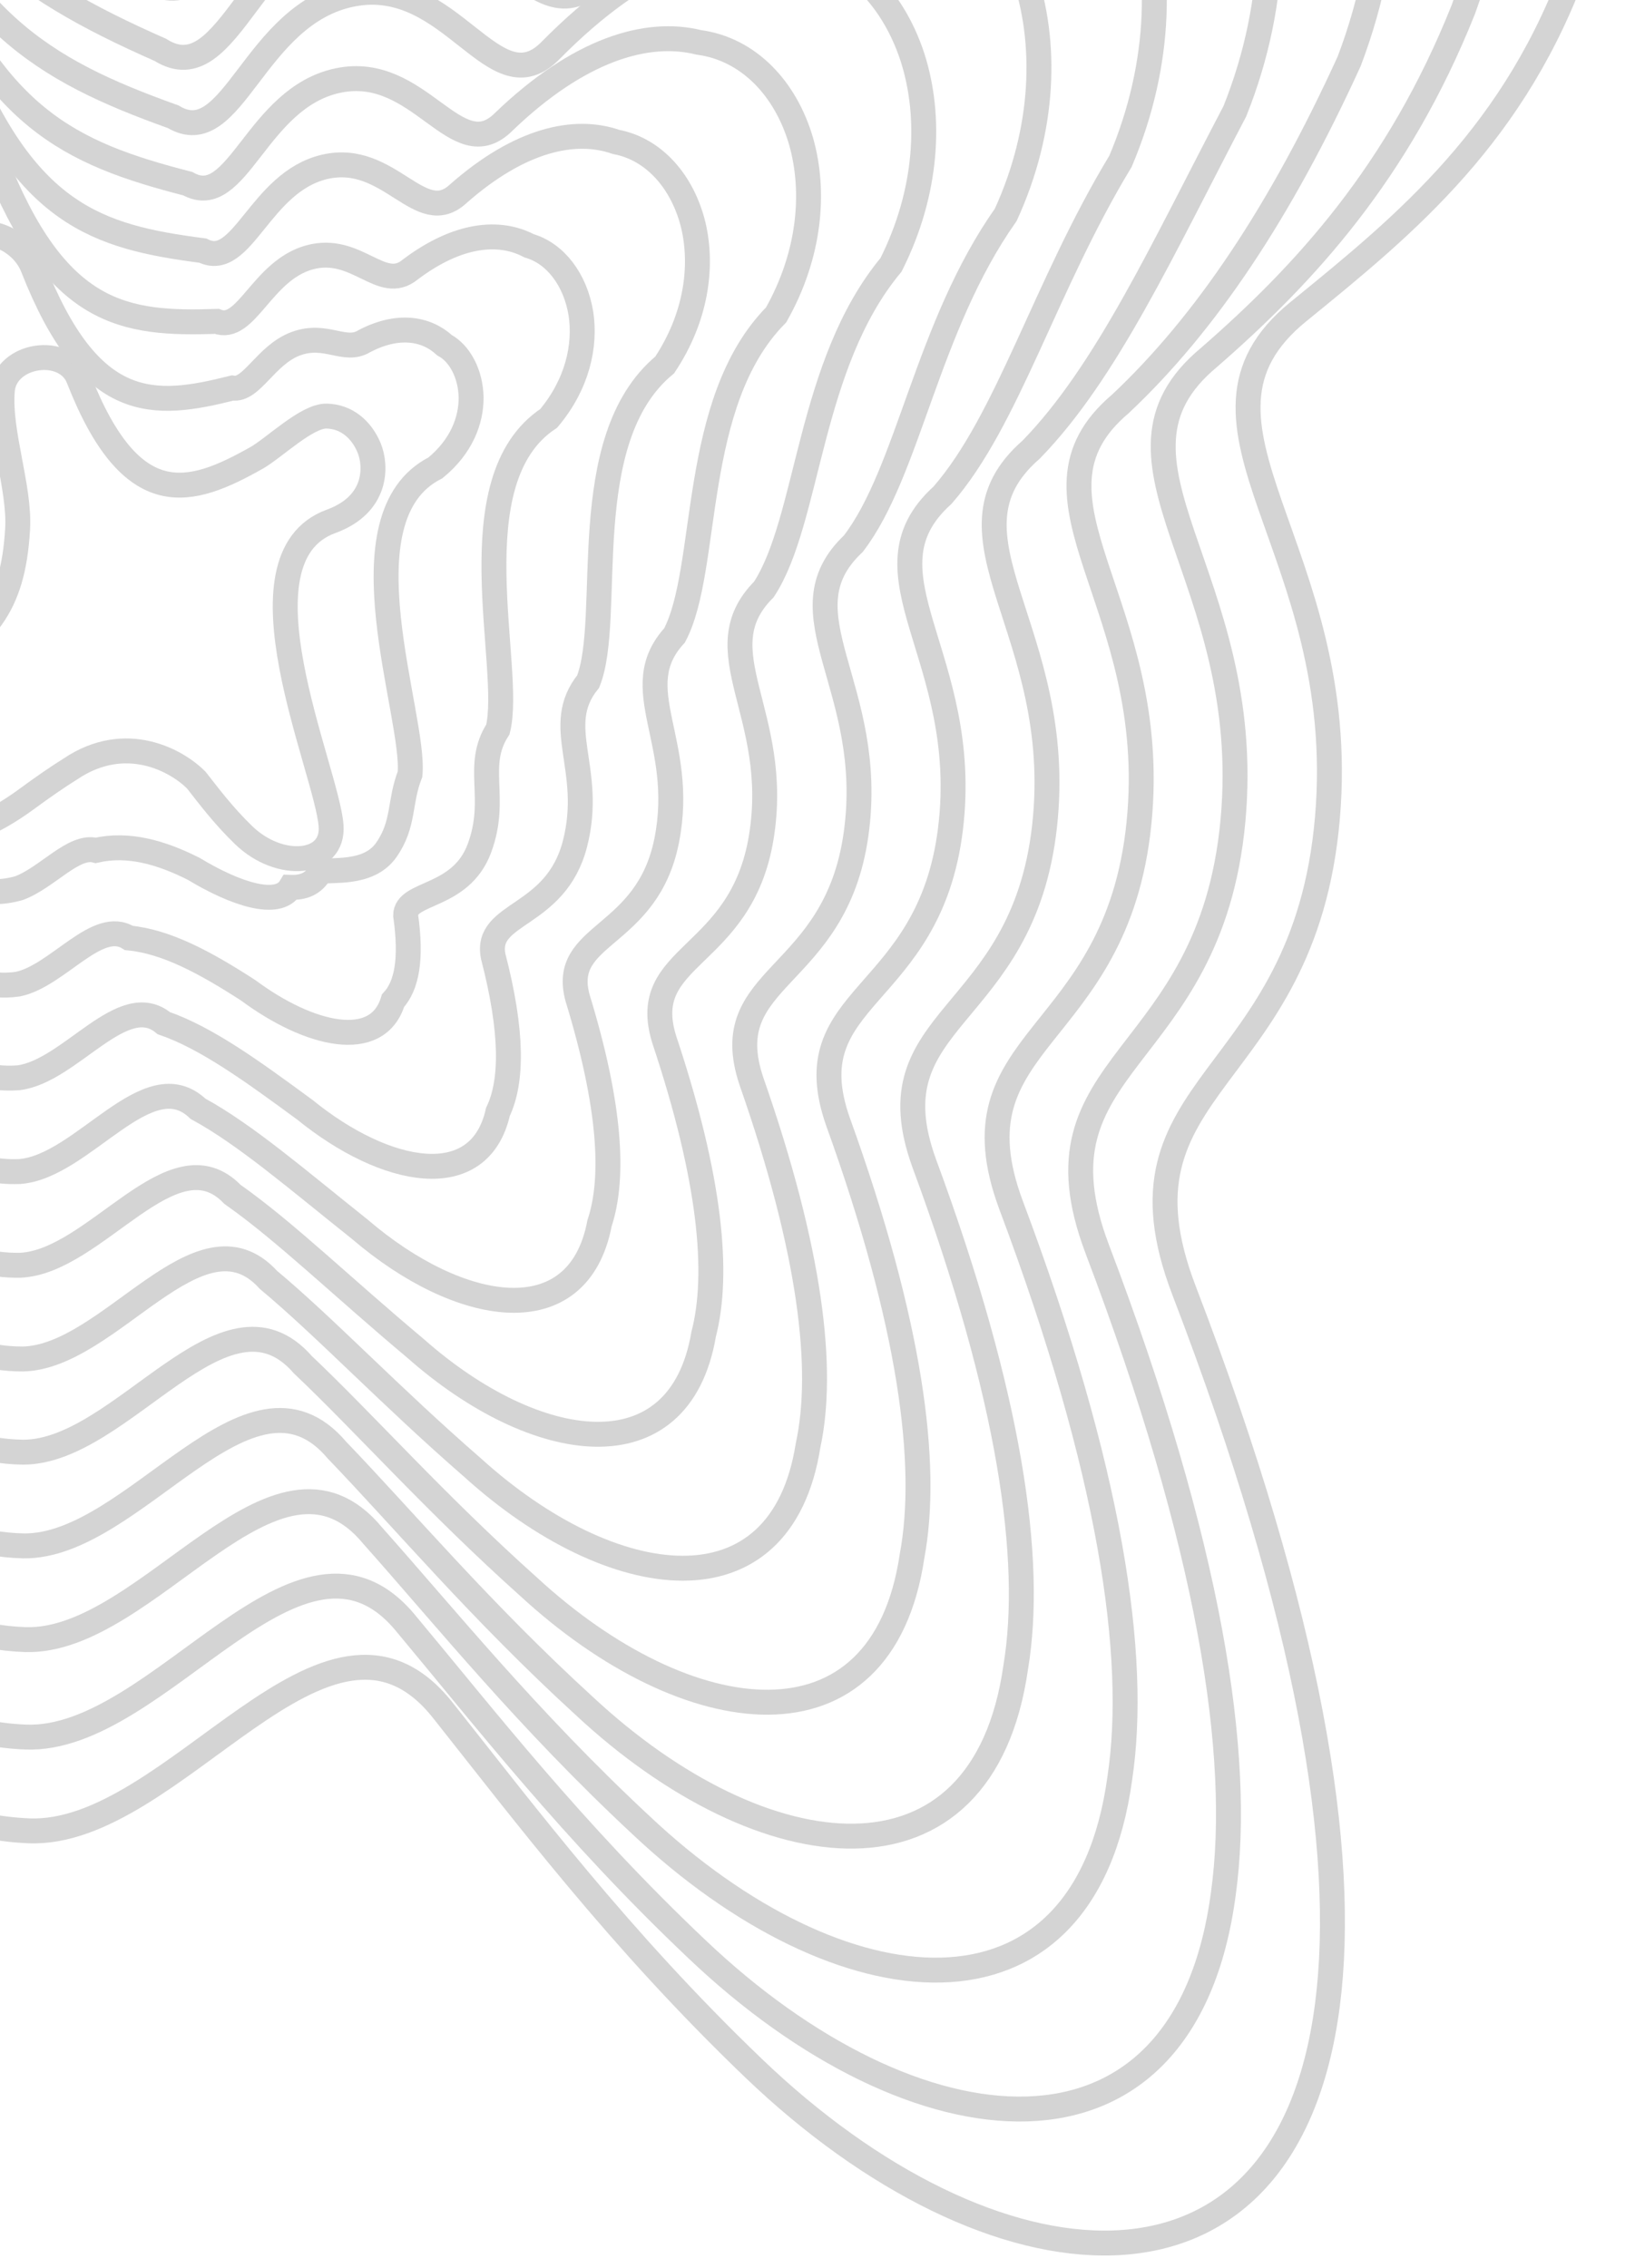 <svg width="66" height="91" viewBox="0 0 66 91" fill="none" xmlns="http://www.w3.org/2000/svg">
<path d="M-13.311 -33.246C-16.725 -42.128 -33.612 -46.513 -30.825 -28.83C-30.368 -25.931 -30.322 -20.938 -30.825 -14.861C-31.286 -9.294 -40.304 -6.248 -43.073 0.945C-47.414 12.226 -31.181 20.088 -33.764 26.019C-37.148 33.786 -47.508 37.156 -53.238 41.405C-58.633 45.405 -62.069 51.824 -63.388 58.423C-65.703 70 -61.502 82.132 -49.931 82.736C-44.139 83.038 -36.5 80.451 -26.906 73.459C-22.617 70.333 -18.834 67.757 -15.473 65.674C-6.821 60.312 -9.147 72.995 1.141 73.459C7.003 73.724 13.125 62.775 17.76 68.615C21.056 72.768 24.838 77.807 30.238 82.987C39.723 92.084 51.582 93.424 53.259 80.44C54.051 74.311 52.574 64.99 47.508 51.787C44.265 43.338 52.33 43.636 53.259 32.809C54.188 21.981 46.59 16.988 52.09 12.507L52.201 12.417C56.393 9.002 60.865 5.359 63.307 -1.637C65.41 -7.663 65.209 -13.632 63.307 -18.219C61.271 -23.127 57.285 -26.453 52.09 -26.57C46.878 -26.689 40.447 -23.578 33.545 -15.598C28.995 -10.337 25.913 -22.579 17.76 -21.328C9.608 -20.076 8.474 -8.264 3.59 -11.69C-4.893 -17.642 -9.313 -22.845 -13.311 -33.246Z" stroke="#D4D4D4"/>
<path d="M3.156 15.198C2.637 13.834 0.216 14.192 0.093 15.67C-0.046 17.352 0.804 19.544 0.706 21.231C0.516 24.487 -0.634 25.414 -2.925 27.13C-3.746 27.744 -4.269 28.729 -4.469 29.742C-4.822 31.52 -4.182 33.382 -2.421 33.475C-1.54 33.521 -0.377 33.124 1.083 32.051C1.735 31.571 2.311 31.175 2.823 30.855C5.05 29.352 7.122 30.53 7.88 31.307C8.382 31.945 8.957 32.718 9.779 33.513C11.223 34.91 13.409 34.727 13.283 33.122C13.105 30.855 9.235 22.394 13.283 20.919C15.163 20.233 15.101 18.681 14.812 17.977C14.502 17.223 13.895 16.713 13.105 16.695C12.312 16.676 10.997 17.977 10.283 18.379C7.643 19.864 5.288 20.632 3.156 15.198Z" stroke="#D4D4D4"/>
<path d="M-28.007 -24.962C-30.48 -41.06 -15.048 -37.047 -11.918 -28.905C-8.087 -18.951 -3.851 -14.286 4.108 -9.006C8.584 -5.907 9.661 -16.692 17.127 -17.864C24.591 -19.037 27.443 -7.928 31.62 -12.713C37.972 -19.972 43.878 -22.756 48.649 -22.581C53.389 -22.441 57.023 -19.365 58.859 -14.849C60.573 -10.625 60.715 -5.144 58.715 0.37C56.106 6.924 52.337 11.004 48.51 14.339C43.511 18.489 50.378 23.072 49.468 32.929C48.557 42.787 41.137 42.489 44.021 50.113C48.556 62.053 49.848 70.464 49.082 75.983C47.521 87.76 36.667 86.497 27.956 78.202C22.961 73.471 19.422 68.894 16.322 65.184C12.059 59.899 6.436 69.896 1.042 69.698C-8.385 69.324 -6.328 57.819 -14.253 62.717C-17.365 64.633 -20.852 66.985 -24.795 69.827C-33.684 76.18 -40.694 78.365 -45.932 77.93C-56.451 77.335 -60.256 66.252 -58.127 55.678C-56.903 49.634 -53.746 43.758 -48.8 40.091C-43.378 36.07 -33.847 32.92 -30.751 25.56C-28.396 20.088 -43.184 12.847 -39.25 2.496C-36.748 -4.136 -28.558 -6.994 -28.133 -12.135C-27.669 -17.731 -27.653 -22.315 -28.007 -24.962Z" stroke="#D4D4D4"/>
<path d="M-25.053 -20.93C-27.21 -35.389 -13.255 -31.762 -10.414 -24.387C-6.755 -14.915 -2.709 -10.803 4.714 -6.21C8.776 -3.449 9.796 -13.172 16.562 -14.261C23.328 -15.35 25.946 -5.41 29.743 -9.705C35.535 -16.219 40.908 -18.667 45.231 -18.435C49.509 -18.275 52.786 -15.458 54.419 -11.348C55.943 -7.502 56.025 -2.526 54.132 2.457C51.38 8.486 48.378 12.985 44.953 16.204C40.462 20.008 46.588 24.166 45.698 33.021C44.808 41.876 38.043 41.578 40.565 48.353C44.562 58.992 45.666 66.465 44.927 71.355C43.486 81.888 33.651 80.706 25.727 73.24C21.145 68.973 17.854 64.873 14.954 61.617C11.068 56.905 5.953 65.918 1.037 65.788C-7.516 65.505 -5.731 55.214 -12.918 59.634C-15.775 61.376 -18.964 63.496 -22.555 66.044C-30.726 71.738 -37.095 73.515 -41.771 72.948C-51.223 72.364 -54.628 62.366 -52.686 52.831C-51.56 47.361 -48.686 42.047 -44.197 38.725C-39.09 34.946 -30.403 32.027 -27.599 25.098C-25.476 20.103 -38.796 13.508 -35.276 4.121C-33.043 -1.928 -25.695 -4.59 -25.305 -9.288C-24.882 -14.383 -24.804 -18.543 -25.053 -20.93Z" stroke="#D4D4D4"/>
<path d="M-22.228 -17.061C-24.07 -29.936 -11.572 -26.682 -9.015 -20.046C-5.522 -11.021 -1.661 -7.448 5.238 -3.526C8.892 -1.091 9.856 -9.788 15.934 -10.798C22.012 -11.807 24.4 -3.001 27.822 -6.82C33.064 -12.613 37.913 -14.734 41.793 -14.445C45.616 -14.264 48.542 -11.696 49.975 -7.978C51.31 -4.494 51.332 -0.007 49.544 4.464C46.645 9.989 44.404 14.923 41.376 18.036C37.388 21.508 42.78 25.256 41.91 33.142C41.039 41.027 34.918 40.728 37.082 46.678C40.547 56.054 41.466 62.617 40.752 66.897C39.427 76.224 30.598 75.119 23.448 68.455C19.272 64.637 16.224 60.998 13.52 58.185C10.006 54.029 5.39 62.089 0.943 62.027C-6.748 61.834 -5.233 52.72 -11.693 56.676C-14.3 58.251 -17.194 60.147 -20.438 62.411C-27.905 67.466 -33.643 68.842 -37.765 68.142C-46.164 67.567 -49.173 58.618 -47.417 50.086C-46.386 45.17 -43.792 40.399 -39.751 37.41C-34.953 33.86 -27.095 31.161 -24.579 24.639C-22.684 20.103 -34.557 14.129 -31.445 5.672C-29.479 0.185 -22.96 -2.29 -22.606 -6.561C-22.223 -11.176 -22.083 -14.927 -22.228 -17.061Z" stroke="#D4D4D4"/>
<path d="M-19.276 -13.191C-20.801 -24.48 -9.781 -21.598 -7.513 -15.702C-4.192 -7.125 -0.522 -4.09 5.84 -0.839C9.08 1.268 9.986 -6.401 15.365 -7.332C20.744 -8.263 22.898 -0.589 25.94 -3.933C30.622 -9.004 34.938 -10.799 38.369 -10.452C41.73 -10.25 44.299 -7.931 45.529 -4.605C46.674 -1.485 46.636 2.515 44.955 6.473C41.914 11.495 40.438 16.865 37.813 19.872C34.334 23.013 38.984 26.351 38.134 33.266C37.284 40.181 31.819 39.882 33.621 45.006C36.548 53.12 37.279 58.771 36.592 62.441C35.386 70.562 27.578 69.533 21.215 63.672C17.452 60.302 14.653 57.126 12.149 54.755C9.012 51.154 4.904 58.263 0.934 58.267C-5.882 58.165 -4.639 50.228 -10.36 53.722C-12.713 55.13 -15.307 56.8 -18.198 58.781C-24.947 63.196 -30.044 64.171 -33.604 63.337C-40.935 62.771 -43.544 54.871 -41.976 47.343C-41.042 42.982 -38.732 38.754 -35.148 36.098C-30.666 32.776 -23.651 30.297 -21.428 24.181C-19.765 20.104 -30.17 14.752 -27.472 7.225C-25.776 2.299 -20.098 0.011 -19.779 -3.834C-19.437 -7.967 -19.235 -11.309 -19.276 -13.191Z" stroke="#D4D4D4"/>
<path d="M-16.333 -9.141C-17.541 -18.818 -8 -16.316 -6.021 -11.172C-2.873 -3.062 0.607 -0.573 6.431 2C9.256 3.775 10.105 -2.85 14.785 -3.699C19.465 -4.549 21.384 1.974 24.046 -0.887C28.168 -5.225 31.95 -6.689 34.932 -6.286C37.831 -6.063 40.043 -3.998 41.07 -1.072C42.024 1.679 41.927 5.182 40.353 8.618C37.172 13.126 36.46 18.92 34.238 21.814C31.267 24.616 35.176 27.537 34.347 33.466C33.517 39.395 28.708 39.096 30.148 43.383C32.537 50.216 33.081 54.944 32.421 57.995C31.335 64.891 24.547 63.942 18.971 58.896C15.622 55.983 13.071 53.275 10.769 51.352C8.009 48.315 4.41 54.456 0.917 54.528C-5.024 54.517 -4.053 47.775 -9.036 50.797C-11.133 52.034 -13.428 53.477 -15.967 55.169C-21.997 58.935 -26.453 59.506 -29.451 58.541C-35.714 57.985 -37.922 51.152 -36.543 44.644C-35.706 40.848 -33.68 37.172 -30.552 34.855C-26.388 31.769 -20.217 29.516 -18.286 23.82C-16.855 20.211 -25.791 15.492 -23.507 8.912C-22.081 4.559 -17.244 2.464 -16.961 -0.947C-16.659 -4.589 -16.396 -7.515 -16.333 -9.141Z" stroke="#D4D4D4"/>
<path d="M-13.511 -5.271C-14.405 -13.362 -6.322 -11.233 -4.627 -6.829C-1.645 0.835 1.65 2.784 6.949 4.685C9.366 6.133 10.158 0.536 14.149 -0.234C18.139 -1.005 19.828 4.384 22.115 1.999C25.686 -1.617 28.942 -2.755 31.482 -2.293C33.924 -2.049 35.785 -0.233 36.611 2.301C37.376 4.688 37.219 7.703 35.749 10.627C32.42 14.631 32.472 20.863 30.647 23.652C28.18 26.122 31.355 28.632 30.544 33.591C29.734 38.549 25.57 38.25 26.651 41.711C28.507 47.28 28.865 51.097 28.231 53.537C27.262 59.226 21.481 58.353 16.68 54.11C13.738 51.646 11.431 49.4 9.324 47.92C6.937 45.44 3.838 50.628 0.815 50.767C-4.263 50.846 -3.563 45.283 -7.817 47.842C-9.664 48.911 -11.663 50.13 -13.855 51.537C-19.18 54.664 -23.003 54.832 -25.446 53.734C-30.654 53.186 -32.466 47.403 -31.272 41.9C-30.531 38.658 -28.785 35.526 -26.107 33.542C-22.251 30.683 -16.911 28.651 -15.268 23.361C-14.066 20.211 -21.553 16.114 -19.678 10.464C-18.518 6.672 -14.513 4.764 -14.265 1.78C-14.003 -1.381 -13.677 -3.898 -13.511 -5.271Z" stroke="#D4D4D4"/>
<path d="M-10.564 -1.402C-11.141 -7.905 -4.538 -6.15 -3.133 -2.486C-0.325 4.734 2.777 6.143 7.537 7.371C9.539 8.491 10.273 3.922 13.563 3.231C16.854 2.54 18.308 6.794 20.214 4.884C23.224 1.991 25.945 1.181 28.036 1.7C30.016 1.965 31.519 3.532 32.142 5.674C32.717 7.699 32.501 10.225 31.139 12.636C27.672 16.137 28.486 22.81 27.064 25.495C25.106 27.633 27.539 29.733 26.75 33.72C25.96 37.707 22.453 37.407 23.173 40.041C24.491 44.345 24.662 47.249 24.055 49.078C23.205 53.559 18.447 52.762 14.435 49.322C11.906 47.307 9.849 45.525 7.944 44.488C5.935 42.564 3.345 46.8 0.8 47.006C-3.402 47.176 -2.973 42.792 -6.487 44.887C-8.079 45.789 -9.778 46.783 -11.617 47.906C-16.221 50.393 -19.403 50.158 -21.284 48.925C-25.424 48.385 -26.835 43.653 -25.83 39.154C-25.186 36.468 -23.724 33.879 -21.503 32.228C-17.966 29.597 -13.471 27.785 -12.121 22.9C-11.151 20.209 -17.169 16.734 -15.707 12.015C-14.818 8.784 -11.654 7.063 -11.443 4.505C-11.221 1.826 -10.834 -0.281 -10.564 -1.402Z" stroke="#D4D4D4"/>
<path d="M-7.708 2.465C-7.97 -2.447 -2.812 -1.066 -1.688 1.857C0.961 8.635 3.889 9.503 8.136 10.056C9.734 10.848 10.414 7.309 13.022 6.696C15.631 6.084 16.859 9.201 18.393 7.768C20.859 5.598 23.061 5.117 24.714 5.694C26.242 5.981 27.396 7.299 27.82 9.049C28.207 10.71 27.93 12.748 26.668 14.644C23.041 17.643 24.625 24.762 23.599 27.344C22.139 29.15 23.843 30.839 23.07 33.853C22.297 36.867 19.428 36.566 19.788 38.373C20.575 41.409 20.56 43.4 19.977 44.615C19.242 47.886 15.48 47.166 12.234 44.53C10.105 42.965 8.286 41.646 6.572 41.053C4.93 39.687 2.835 42.969 0.754 43.243C-2.594 43.505 -2.436 40.301 -5.229 41.932L-5.307 41.975C-6.629 42.697 -8.012 43.452 -9.478 44.274C-13.389 46.12 -15.946 45.48 -17.274 44.111C-20.367 43.58 -21.385 39.899 -20.563 36.406C-20.013 34.276 -18.828 32.23 -17.052 30.914C-13.813 28.509 -10.138 26.917 -9.074 22.436C-8.331 20.204 -12.911 17.351 -11.856 13.564C-11.232 10.895 -8.893 9.36 -8.716 7.229C-8.534 5.032 -8.083 3.334 -7.708 2.465Z" stroke="#D4D4D4"/>
<path d="M-4.768 6.521C-4.714 3.22 -1.04 4.222 -0.207 6.391C2.265 12.695 4.996 13.018 8.699 12.895C9.88 13.355 10.501 10.861 12.407 10.33C14.313 9.8 15.305 11.767 16.457 10.817C18.359 9.38 20.025 9.228 21.227 9.862C22.29 10.169 23.087 11.232 23.307 12.581C23.503 13.872 23.168 15.412 22.016 16.786C18.256 19.268 20.599 26.801 19.976 29.268C19.027 30.734 19.988 32.006 19.236 34.034C18.486 36.062 16.276 35.761 16.275 36.731C16.524 38.487 16.322 39.555 15.768 40.153C15.153 42.199 12.416 41.559 9.962 39.738C8.25 38.63 6.683 37.78 5.172 37.635C3.91 36.832 2.326 39.145 0.725 39.486C-1.743 39.837 -1.857 37.829 -3.908 38.989C-4.997 39.553 -6.103 40.093 -7.244 40.643C-10.43 41.839 -12.342 40.798 -13.108 39.3C-15.13 38.779 -15.746 36.166 -15.114 33.695C-14.662 32.129 -13.762 30.637 -12.445 29.66C-9.529 27.493 -6.703 26.128 -5.932 22.071C-5.422 20.308 -8.529 18.09 -7.889 15.251C-7.535 13.155 -6.04 11.815 -5.899 10.119C-5.757 8.413 -5.245 7.133 -4.768 6.521Z" stroke="#D4D4D4"/>
<path d="M-1.792 10.395C-1.423 8.694 0.778 9.319 1.323 10.741C3.621 16.587 6.16 16.367 9.325 15.569C10.093 15.7 10.656 14.242 11.866 13.792C13.075 13.342 13.833 14.166 14.606 13.695C15.95 12.986 17.084 13.164 17.839 13.854C18.442 14.182 18.883 14.993 18.902 15.946C18.908 16.869 18.514 17.917 17.469 18.773C13.572 20.745 16.673 28.706 16.451 31.063C16.009 32.194 16.231 33.051 15.501 34.1C14.772 35.149 13.216 34.848 12.855 34.987C12.569 35.47 12.181 35.62 11.654 35.603C11.158 36.433 9.439 35.87 7.769 34.859C6.47 34.205 5.151 33.82 3.841 34.12C2.956 33.878 1.878 35.23 0.753 35.639C-0.843 36.08 -1.227 35.259 -2.542 35.951C-3.376 36.346 -4.184 36.659 -4.973 36.923C-7.442 37.475 -8.716 36.031 -8.922 34.401C-9.881 33.889 -10.099 32.335 -9.654 30.877C-9.3 29.872 -8.683 28.928 -7.82 28.287C-5.222 26.354 -3.237 25.211 -2.758 21.569C-2.478 20.27 -4.123 18.681 -3.895 16.781C-3.809 15.253 -3.152 14.103 -3.047 12.838C-2.945 11.62 -2.373 10.752 -1.792 10.395Z" stroke="#D4D4D4"/>
</svg>
